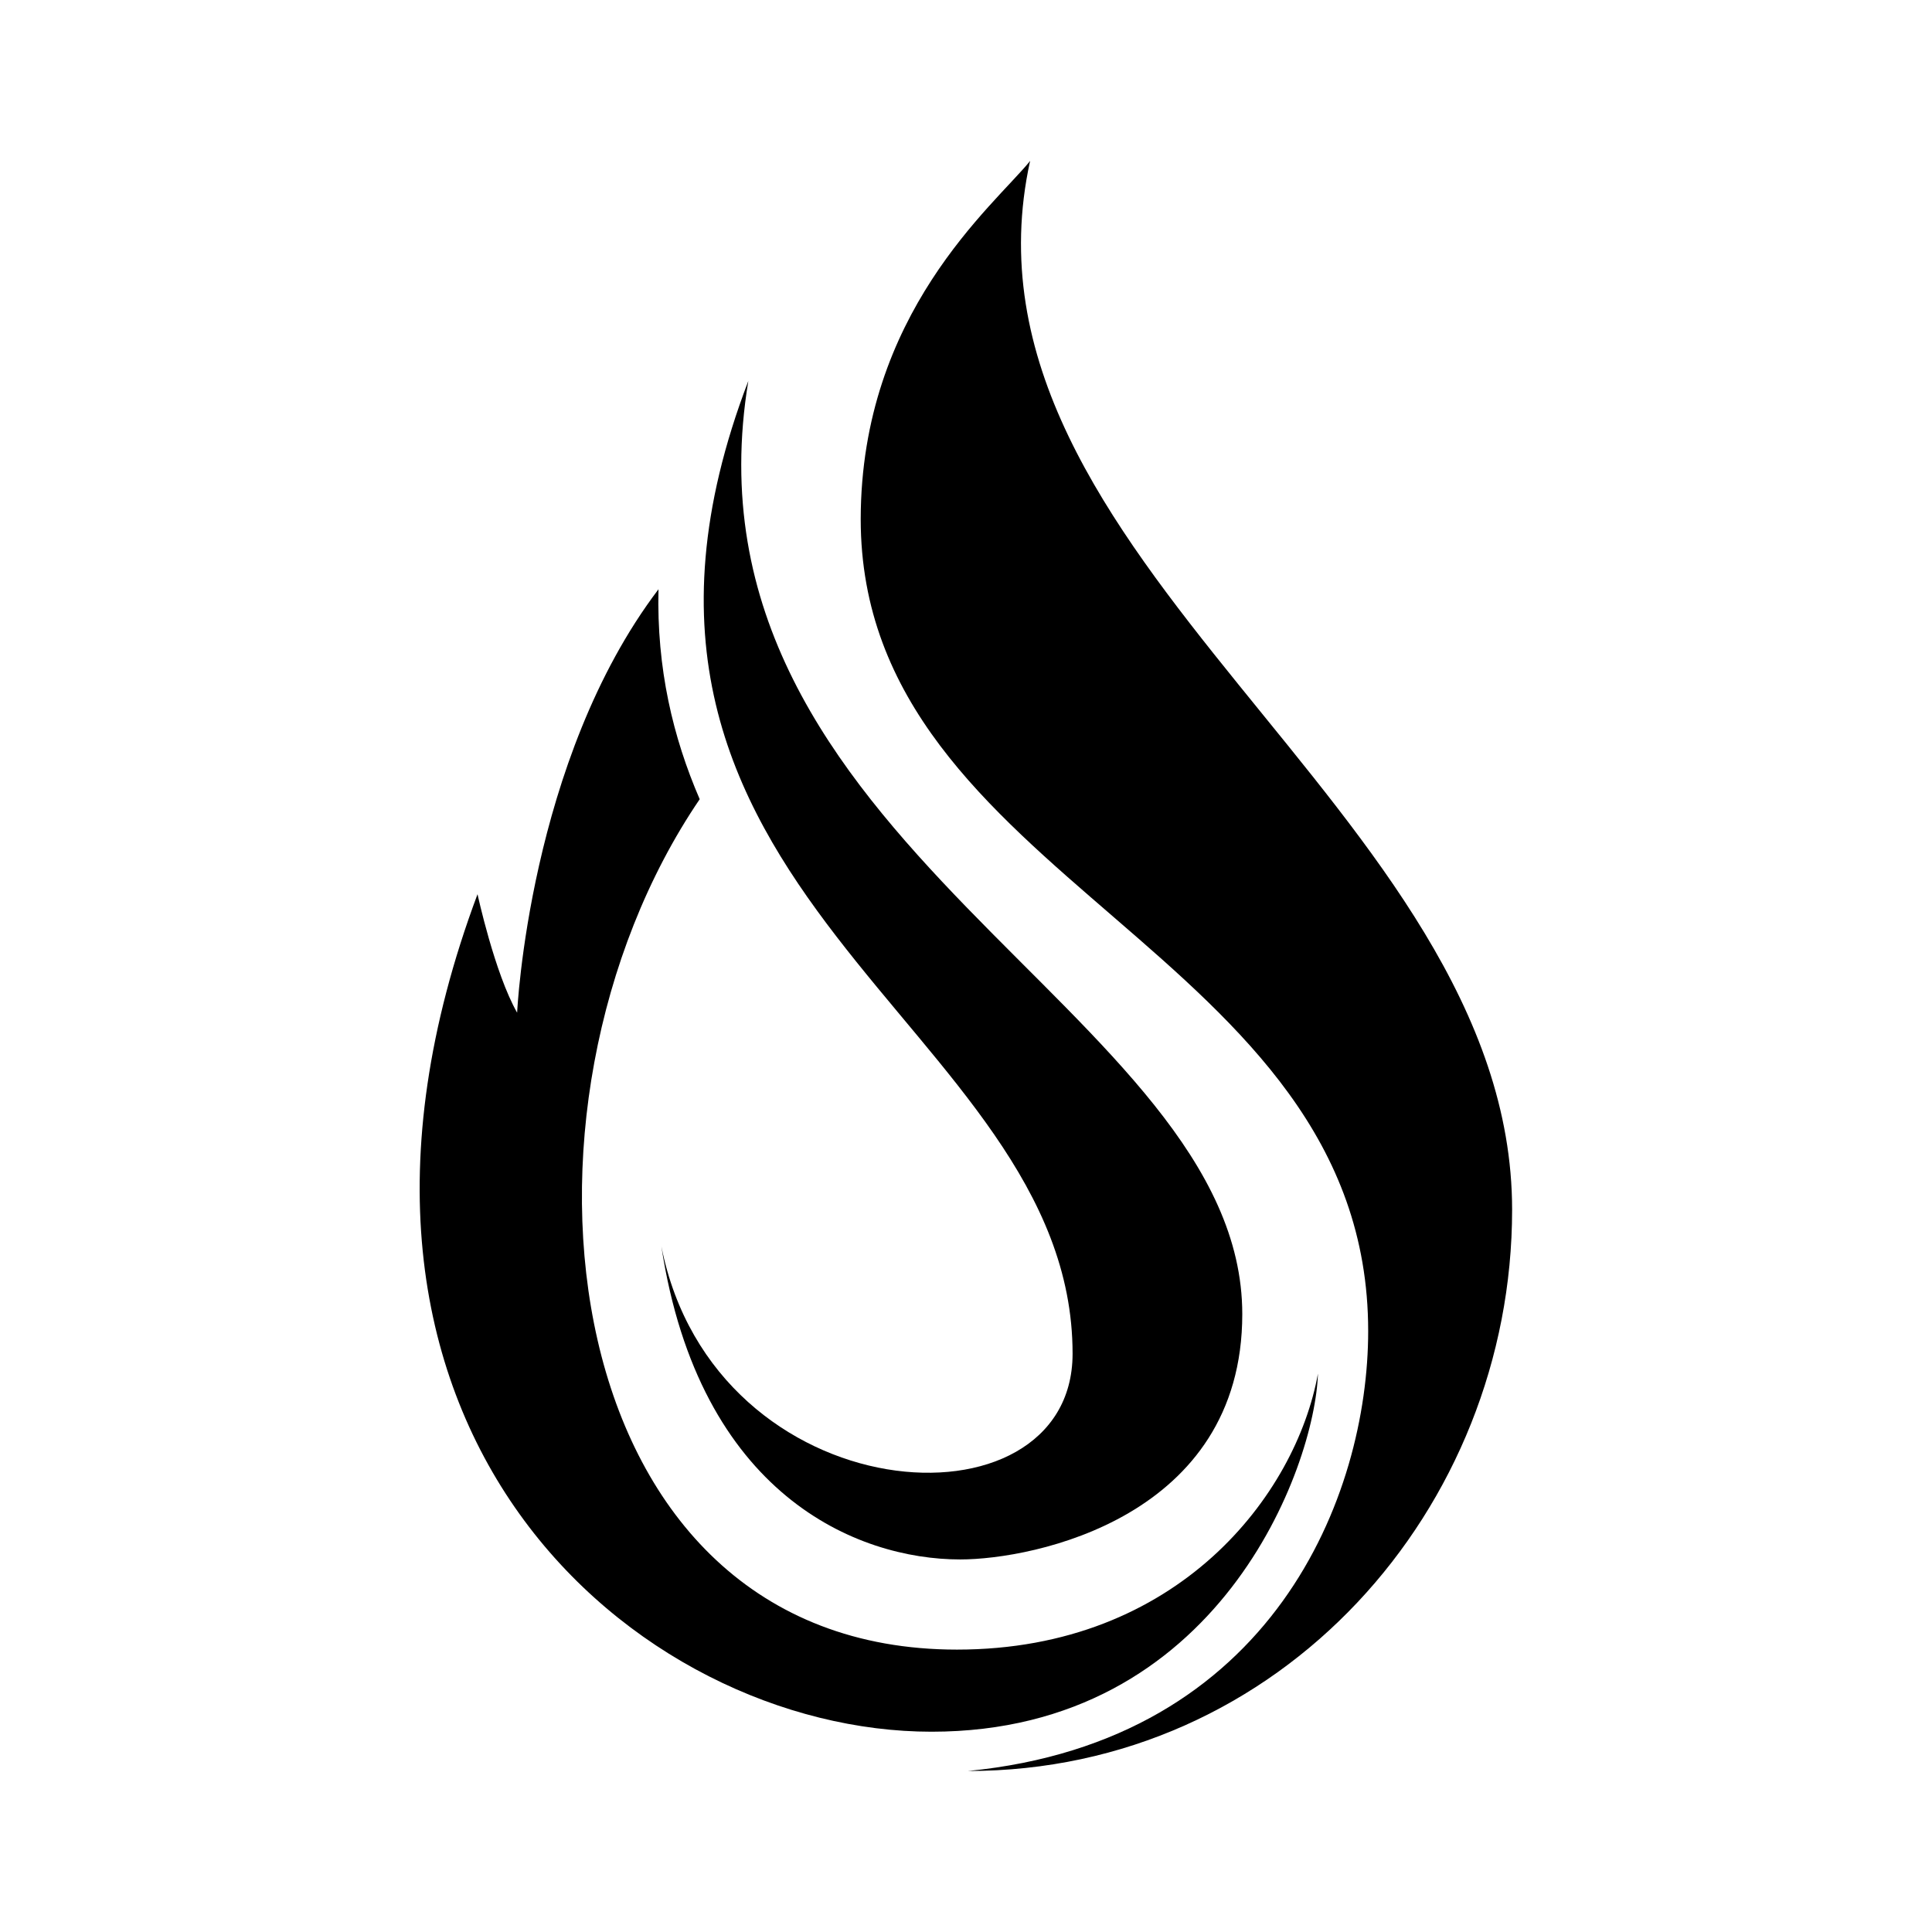 <?xml version="1.0" encoding="utf-8"?>
<!-- Generator: Adobe Illustrator 26.5.0, SVG Export Plug-In . SVG Version: 6.00 Build 0)  -->
<svg version="1.1" id="Layer_1" xmlns="http://www.w3.org/2000/svg" xmlns:xlink="http://www.w3.org/1999/xlink" x="0px" y="0px"
	 viewBox="0 0 60 60" style="enable-background:new 0 0 60 60;" xml:space="preserve">
<style type="text/css">
	.st0{fill:#202124;}
</style>
<g>
	<path d="M31.99,5c-2.71,12.35,14.97,20.14,14.97,32.57c0,9.28-7.18,17.43-16.9,17.43c9.49-0.93,12.43-8.58,12.43-13.66
		c0-11.91-15.76-13.92-15.76-25.22C26.74,9.73,30.85,6.4,31.99,5z"/>
	<path d="M31.99,5c-0.01,0.01-0.03,0.03-0.04,0.05C31.97,5.03,31.98,5.02,31.99,5C31.99,5,31.99,5,31.99,5z"/>
	<path d="M29.72,51.23c-12.59,0-14.51-16.82-7.99-26.41c-0.83-1.92-1.34-4.06-1.28-6.52
		c-4.03,5.31-4.39,13.15-4.39,13.15c-0.7-1.23-1.23-3.68-1.23-3.68c-6.22,16.64,4.99,26.01,14.1,26.01c8.93,0,11.91-8.23,12-11.12
		C40.25,46.42,36.59,51.23,29.72,51.23z"/>
	<path d="M33.31,42.04c0,5.69-11.12,4.99-12.77-3.33c1.18,7.71,6.07,9.72,9.28,9.72c2.28,0,8.76-1.31,8.76-7.62
		c0-9.45-17.72-14.58-15.34-28.98C17.11,27.85,33.31,31.75,33.31,42.04z"/>
</g>
</svg>
